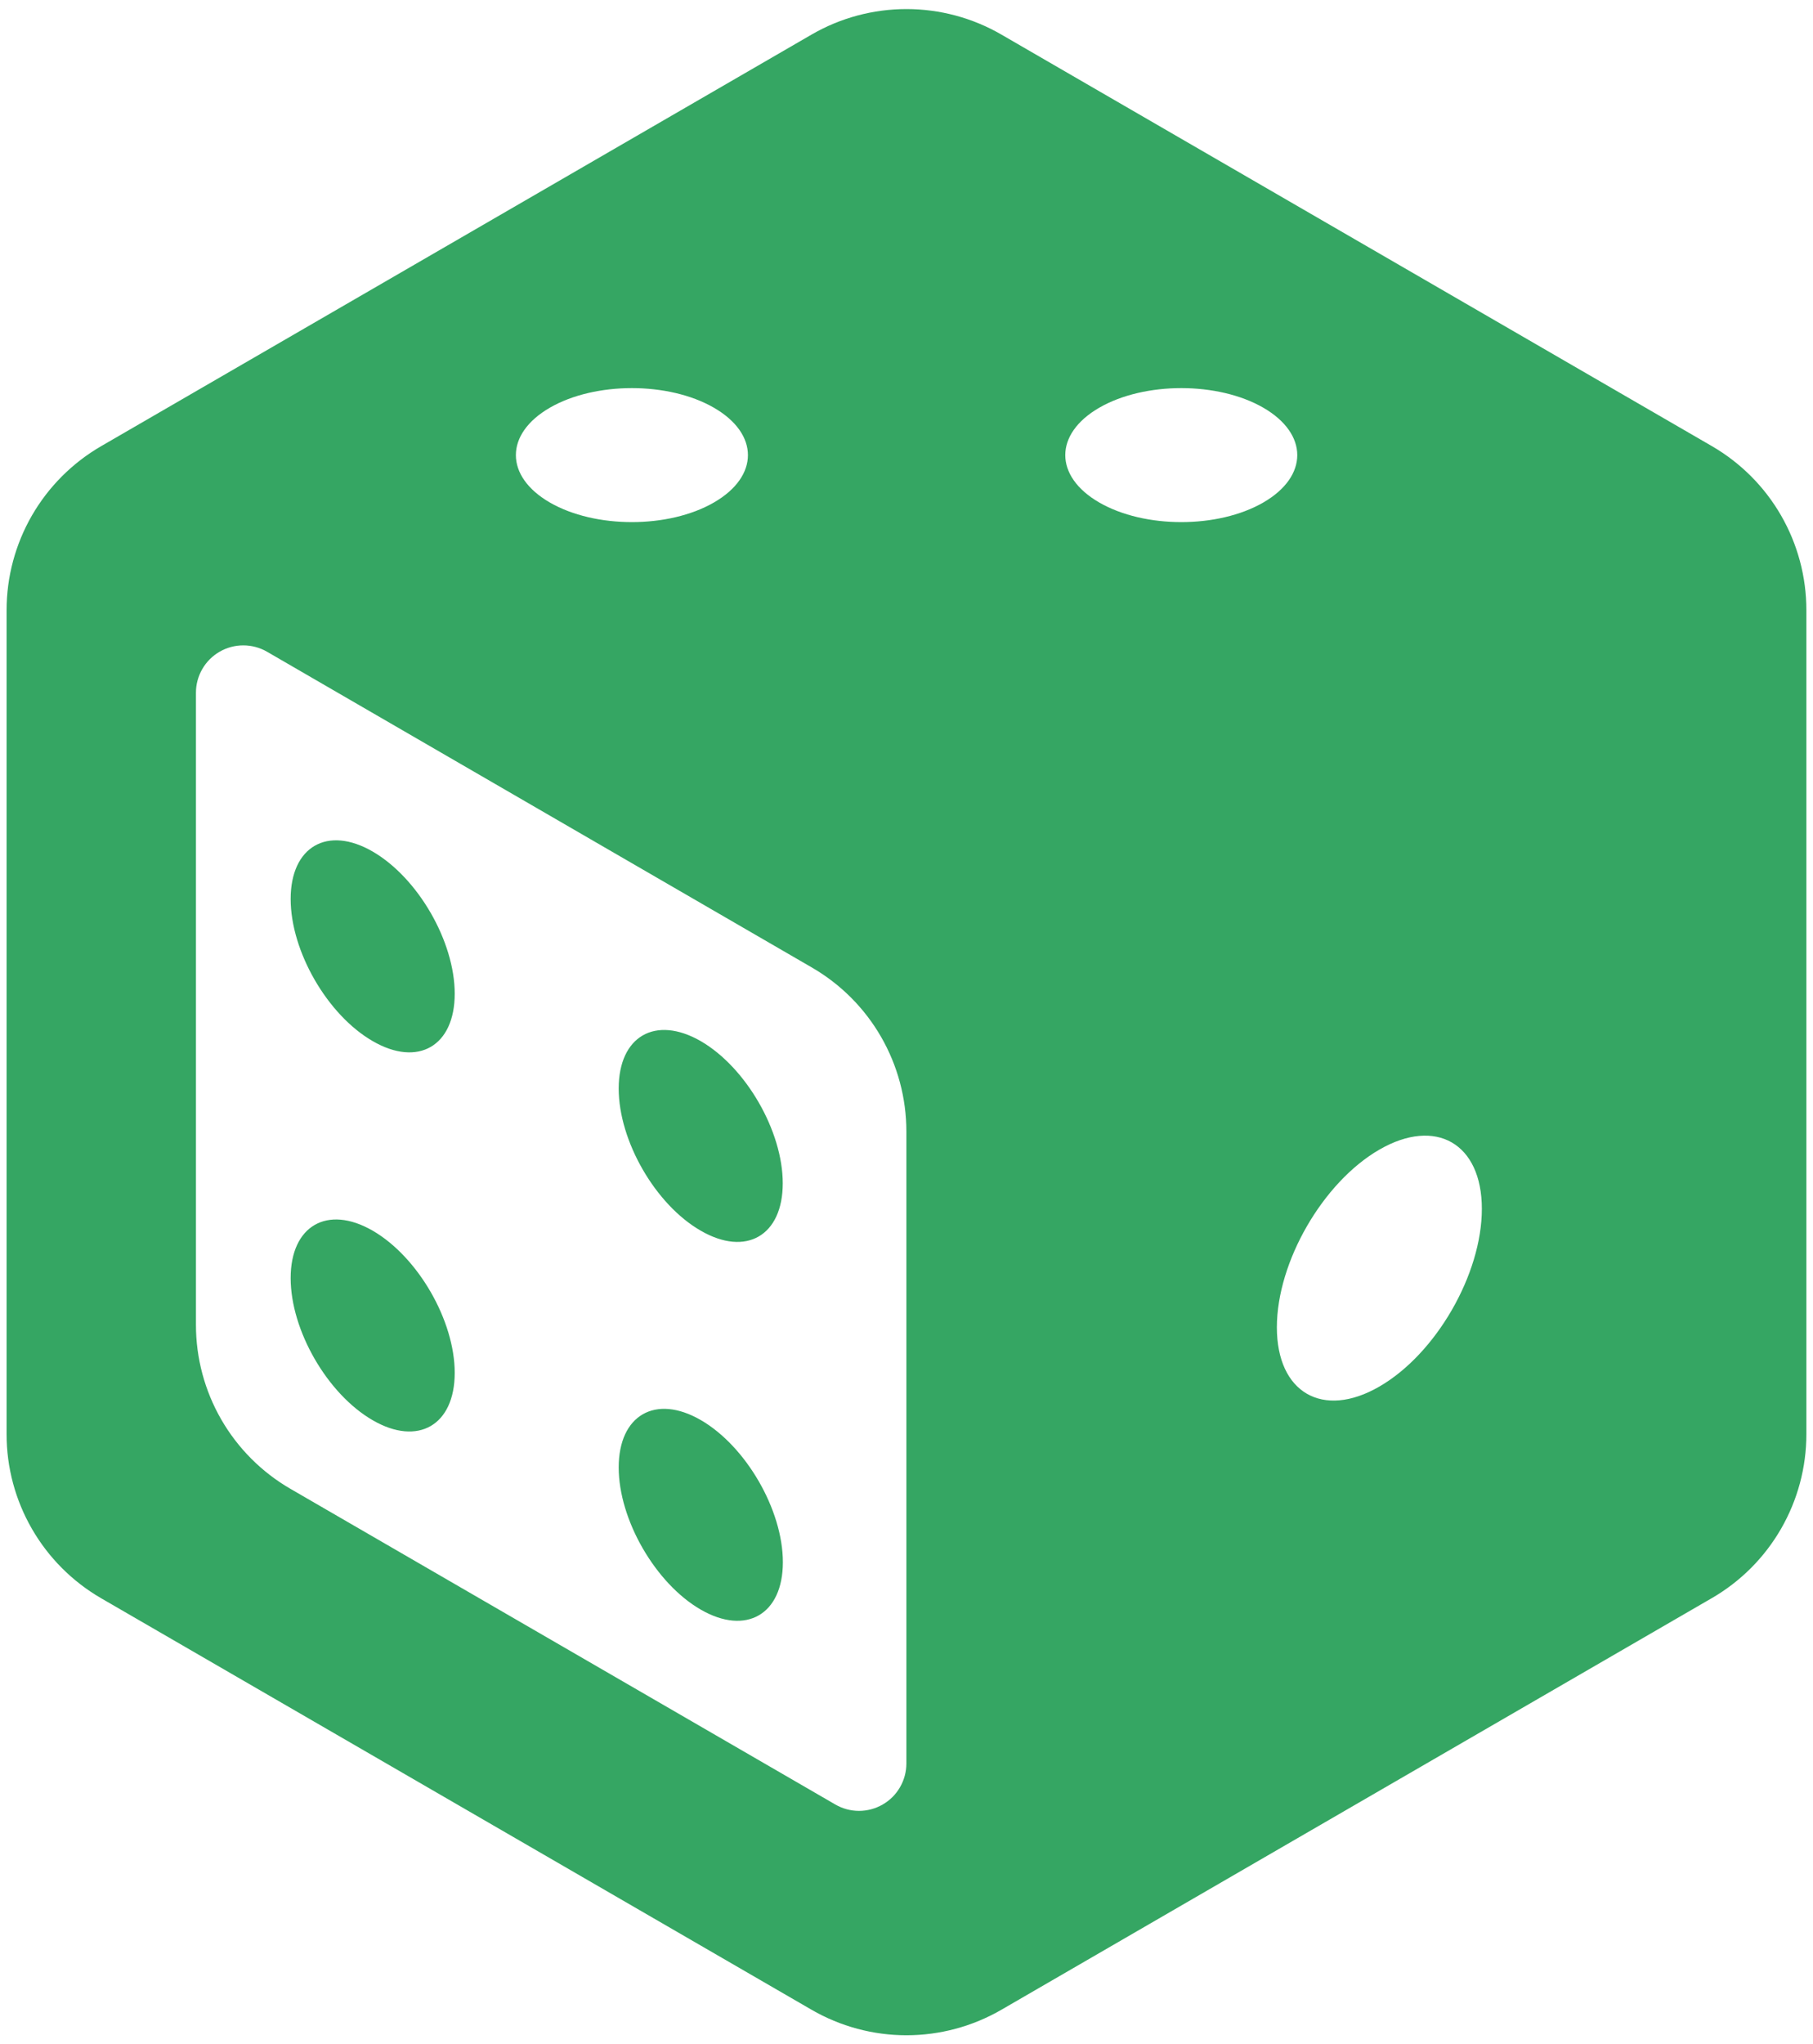 <svg width="63" height="71" viewBox="0 0 63 71" fill="none" xmlns="http://www.w3.org/2000/svg">
<path d="M28.201 1.201C29.203 0.62 30.341 0.315 31.499 0.315C32.657 0.315 33.795 0.62 34.798 1.201L59.485 15.493C60.484 16.072 61.314 16.902 61.89 17.902C62.467 18.902 62.77 20.037 62.77 21.191V49.809C62.77 50.963 62.466 52.096 61.889 53.096C61.313 54.095 60.484 54.925 59.485 55.503L34.798 69.799C33.795 70.379 32.657 70.685 31.499 70.685C30.341 70.685 29.203 70.379 28.201 69.799L3.514 55.507C2.515 54.928 1.685 54.097 1.109 53.097C0.532 52.097 0.228 50.963 0.229 49.809V21.191C0.229 20.037 0.533 18.904 1.109 17.904C1.686 16.905 2.515 16.075 3.514 15.496L28.201 1.201ZM9.281 22.636C9.03 22.491 8.746 22.414 8.457 22.414C8.167 22.413 7.883 22.489 7.632 22.634C7.382 22.778 7.173 22.986 7.029 23.237C6.884 23.488 6.808 23.772 6.809 24.061V46.014C6.809 47.167 7.113 48.301 7.689 49.3C8.266 50.3 9.095 51.13 10.094 51.708L29.024 62.669C29.274 62.815 29.558 62.891 29.847 62.892C30.136 62.892 30.42 62.817 30.671 62.672C30.922 62.528 31.13 62.321 31.274 62.071C31.419 61.82 31.496 61.536 31.496 61.247V39.295C31.495 38.141 31.192 37.008 30.615 36.008C30.039 35.009 29.21 34.179 28.211 33.601L9.281 22.636ZM43.899 14.16C42.326 13.252 39.771 13.252 38.198 14.16C36.624 15.069 36.624 16.543 38.198 17.452C39.771 18.36 42.326 18.36 43.899 17.452C45.472 16.543 45.472 15.069 43.899 14.16ZM24.807 14.16C23.234 13.252 20.68 13.252 19.106 14.16C17.533 15.069 17.533 16.543 19.106 17.452C20.68 18.36 23.234 18.36 24.807 17.452C26.384 16.543 26.384 15.069 24.807 14.16ZM47.931 48.156C49.897 47.021 51.493 44.259 51.493 41.984C51.493 39.713 49.897 38.792 47.931 39.927C45.966 41.063 44.37 43.828 44.37 46.099C44.37 48.37 45.966 49.292 47.931 48.156ZM12.951 36.158C14.524 37.07 15.801 36.333 15.801 34.512C15.801 32.695 14.524 30.487 12.951 29.575C11.377 28.663 10.1 29.404 10.1 31.221C10.1 33.041 11.377 35.25 12.951 36.158ZM27.204 54.256C27.204 56.073 25.923 56.81 24.35 55.902C22.776 54.993 21.499 52.781 21.499 50.964C21.499 49.147 22.776 48.41 24.35 49.318C25.923 50.227 27.204 52.439 27.204 54.256ZM15.801 47.679C15.801 49.499 14.524 50.237 12.951 49.325C11.377 48.416 10.1 46.208 10.1 44.387C10.1 42.57 11.377 41.833 12.951 42.742C14.524 43.653 15.801 45.862 15.801 47.679ZM27.2 41.096C27.2 42.916 25.923 43.653 24.35 42.742C22.773 41.836 21.499 39.624 21.499 37.804C21.499 35.99 22.773 35.253 24.35 36.158C25.923 37.07 27.2 39.282 27.2 41.096Z" fill="#35A663"/>
</svg>
